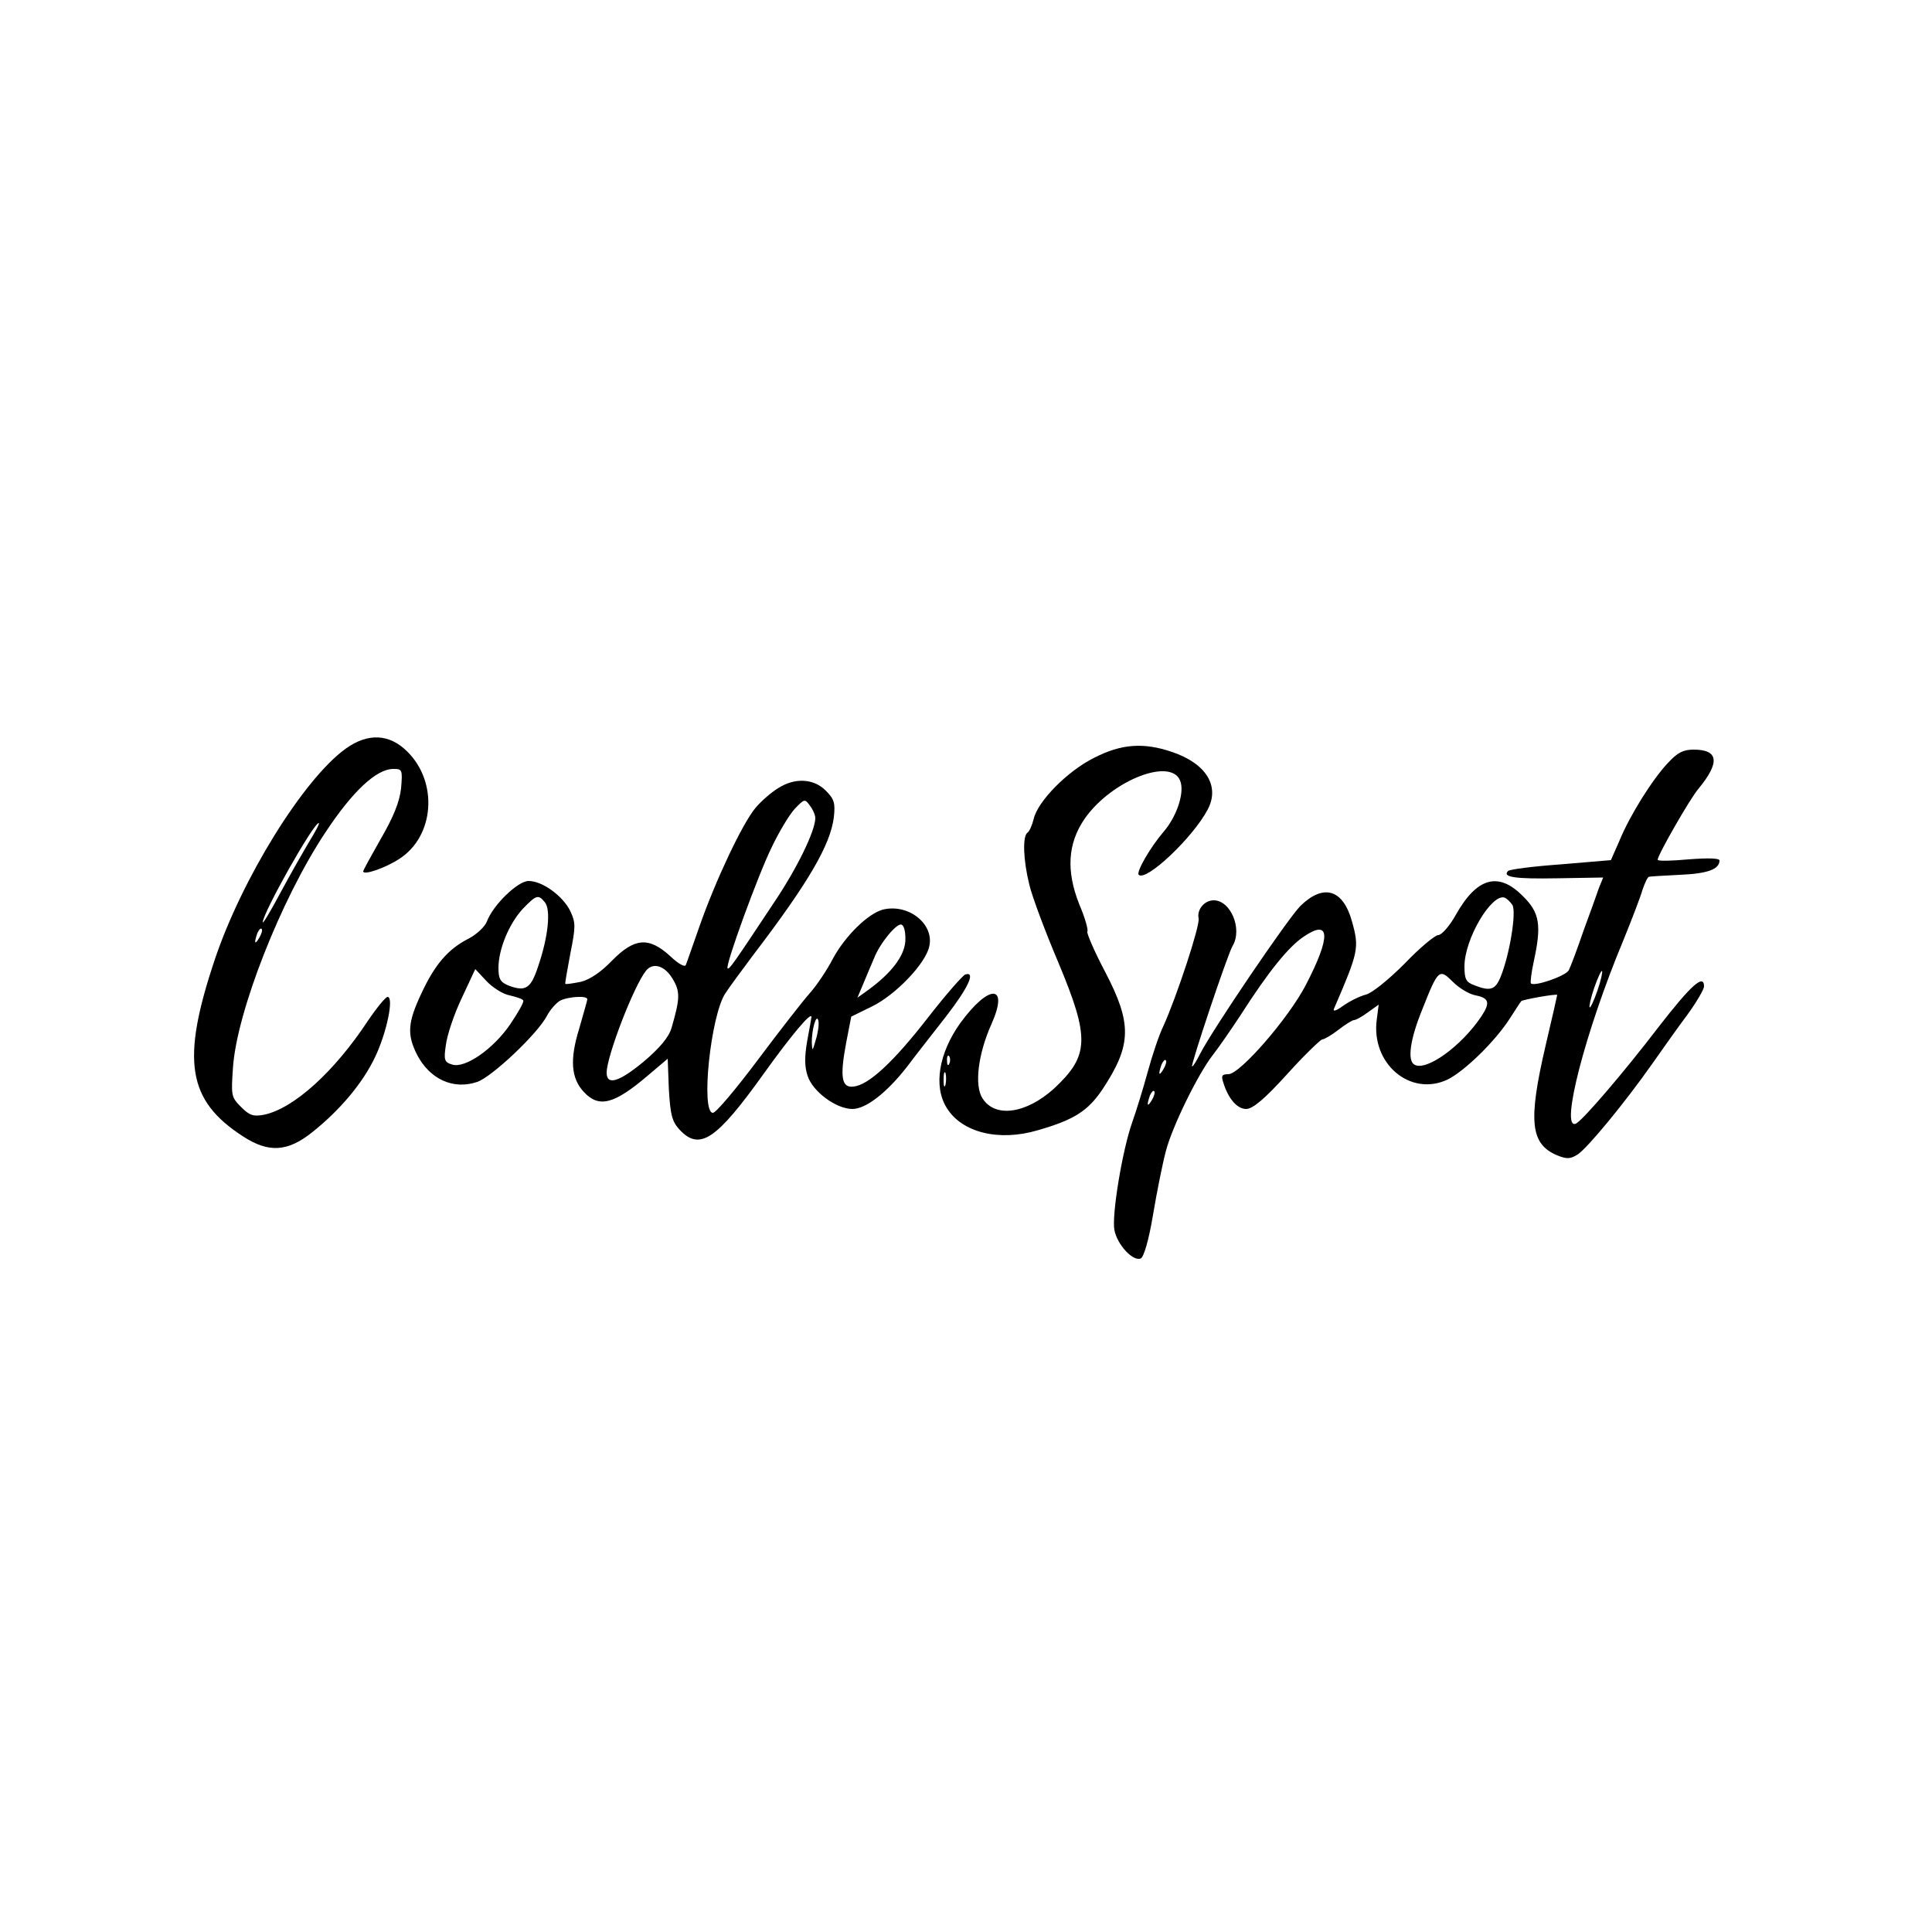 <?xml version="1.0" standalone="no"?>
<!DOCTYPE svg PUBLIC "-//W3C//DTD SVG 20010904//EN"
 "http://www.w3.org/TR/2001/REC-SVG-20010904/DTD/svg10.dtd">
<svg version="1.0" xmlns="http://www.w3.org/2000/svg"
 width="500pt" height="500pt" viewBox="0 0 500 500"
 preserveAspectRatio="xMidYMid meet">

<g transform="translate(0,500) scale(0.1,-0.1)"
fill="#000000" stroke="none">
<path d="M894 3062 c-109 -79 -268 -336 -338 -545 -88 -262 -71 -365 73 -458
66 -43 115 -40 178 10 72 57 132 128 164 196 30 63 49 155 32 155 -5 0 -28
-28 -51 -62 -87 -132 -192 -227 -269 -243 -27 -5 -37 -2 -59 20 -26 26 -26 30
-21 103 10 144 124 434 238 606 71 108 133 166 177 166 23 0 24 -2 20 -50 -4
-35 -19 -73 -52 -130 -25 -44 -46 -82 -46 -85 0 -11 56 8 93 32 91 58 102 198
21 278 -46 46 -102 49 -160 7z m-93 -239 c-16 -27 -50 -86 -75 -133 -25 -47
-46 -82 -46 -77 0 24 131 257 145 257 3 0 -8 -21 -24 -47z m-130 -250 c-12
-20 -14 -14 -5 12 4 9 9 14 11 11 3 -2 0 -13 -6 -23z"/>
<path d="M2832 3039 c-69 -34 -147 -113 -157 -159 -4 -16 -11 -32 -16 -35 -13
-9 -11 -71 5 -135 7 -30 41 -121 75 -201 82 -196 80 -241 -11 -326 -72 -65
-152 -77 -185 -26 -22 33 -12 115 23 193 46 103 -6 105 -81 2 -55 -77 -70
-163 -35 -219 39 -64 135 -88 236 -58 94 27 130 50 168 107 75 114 76 169 6
303 -28 53 -48 100 -46 104 3 4 -6 36 -21 71 -34 86 -30 157 14 221 71 102
232 163 249 93 8 -31 -12 -89 -45 -127 -35 -41 -71 -104 -64 -111 19 -18 139
95 178 168 33 61 -3 120 -92 150 -73 25 -131 21 -201 -15z m-375 -791 c-3 -8
-6 -5 -6 6 -1 11 2 17 5 13 3 -3 4 -12 1 -19z m-10 -55 c-3 -10 -5 -4 -5 12 0
17 2 24 5 18 2 -7 2 -21 0 -30z"/>
<path d="M4317 3026 c-40 -42 -99 -136 -126 -202 l-22 -50 -130 -11 c-71 -5
-132 -13 -136 -17 -16 -16 17 -21 127 -19 l119 2 -11 -27 c-5 -15 -23 -65 -40
-111 -16 -47 -33 -92 -38 -102 -8 -15 -89 -43 -98 -34 -2 2 1 27 7 55 21 96
16 128 -28 171 -63 64 -119 48 -173 -48 -16 -29 -37 -53 -46 -53 -8 0 -48 -33
-87 -74 -41 -41 -84 -76 -100 -80 -16 -4 -42 -17 -59 -29 -19 -14 -28 -16 -23
-6 63 146 65 156 46 224 -23 84 -74 99 -134 40 -34 -35 -226 -318 -259 -382
-9 -18 -18 -33 -21 -33 -5 0 92 291 105 312 26 44 -5 118 -49 118 -24 0 -44
-24 -39 -47 4 -18 -57 -203 -91 -278 -11 -22 -29 -76 -41 -120 -12 -44 -30
-102 -40 -130 -26 -74 -53 -240 -46 -278 7 -38 48 -82 68 -74 8 3 21 47 32
113 10 60 25 134 33 164 16 63 83 200 122 250 15 19 48 67 73 105 71 111 123
175 162 201 69 47 71 1 5 -126 -45 -86 -170 -230 -200 -230 -17 0 -19 -4 -13
-22 13 -42 36 -68 59 -68 17 0 48 26 106 90 45 50 87 90 91 90 5 0 24 11 42
25 18 14 36 25 40 25 5 0 21 9 36 20 l28 20 -5 -39 c-15 -114 87 -200 183
-155 43 21 123 98 162 159 14 22 27 42 29 44 3 4 93 20 93 16 0 -1 -13 -59
-30 -131 -46 -197 -39 -255 30 -284 25 -10 34 -10 54 3 26 18 121 133 192 234
26 37 67 95 91 127 24 33 43 66 43 73 0 34 -34 3 -117 -104 -91 -119 -199
-245 -215 -251 -41 -17 24 237 123 474 22 54 45 114 50 132 6 17 13 33 17 33
4 1 40 3 80 5 70 3 102 14 102 37 0 6 -28 7 -80 3 -44 -4 -80 -5 -80 -1 0 12
83 157 105 183 57 69 53 102 -12 102 -27 0 -42 -8 -66 -34z m-403 -368 c11
-18 -7 -128 -30 -185 -14 -35 -27 -39 -68 -23 -22 8 -26 16 -26 49 0 71 70
189 104 178 5 -2 14 -10 20 -19z m-95 -234 c35 -7 38 -19 15 -54 -52 -78 -144
-144 -174 -125 -18 11 -11 65 21 143 41 104 44 106 79 71 16 -16 42 -32 59
-35z m315 12 c-9 -26 -18 -45 -20 -43 -2 2 3 25 12 51 9 26 18 45 20 43 2 -2
-3 -25 -12 -51z m-1123 -203 c-12 -20 -14 -14 -5 12 4 9 9 14 11 11 3 -2 0
-13 -6 -23z m-30 -80 c-12 -20 -14 -14 -5 12 4 9 9 14 11 11 3 -2 0 -13 -6
-23z"/>
<path d="M2015 2961 c-17 -10 -44 -33 -60 -52 -34 -41 -103 -187 -145 -307
-17 -48 -32 -92 -35 -99 -2 -7 -19 2 -41 23 -55 50 -92 47 -150 -12 -29 -30
-57 -49 -81 -55 -21 -4 -39 -7 -40 -5 -1 1 5 36 13 78 14 70 14 80 0 110 -19
39 -72 78 -108 78 -28 0 -92 -62 -108 -105 -5 -13 -26 -33 -47 -44 -53 -27
-87 -66 -122 -141 -36 -76 -38 -107 -12 -159 33 -64 94 -92 156 -71 38 13 157
125 181 172 8 15 23 32 33 38 21 11 71 14 71 4 0 -3 -10 -37 -21 -76 -25 -80
-21 -129 12 -164 39 -42 78 -32 165 42 l52 44 3 -79 c4 -67 8 -83 28 -105 52
-55 95 -26 218 146 71 99 123 161 123 146 0 -2 -5 -30 -11 -62 -7 -41 -7 -66
1 -90 13 -41 74 -86 116 -86 35 0 89 42 142 110 20 27 65 84 100 129 58 75 78
118 50 109 -7 -3 -51 -53 -96 -111 -90 -116 -154 -175 -193 -179 -31 -4 -36
24 -19 114 l13 67 53 26 c62 30 140 112 149 156 13 58 -54 111 -120 95 -38
-10 -98 -68 -130 -128 -15 -29 -42 -69 -59 -88 -17 -19 -78 -97 -134 -172 -57
-76 -109 -138 -117 -138 -32 0 -6 251 32 309 9 14 42 59 72 99 145 190 200
286 209 357 4 37 1 47 -21 69 -31 31 -79 34 -122 7z m95 -78 c0 -33 -47 -130
-107 -219 -106 -160 -116 -174 -120 -170 -7 6 79 242 114 313 19 40 46 85 60
100 25 26 26 26 39 8 8 -10 14 -25 14 -32z m-700 -218 c16 -19 9 -89 -17 -165
-19 -58 -32 -67 -76 -51 -22 9 -27 17 -27 46 0 48 27 114 63 153 35 36 40 38
57 17z m933 -101 c-3 -39 -36 -82 -96 -126 l-28 -20 16 38 c9 22 21 50 27 64
15 39 59 92 71 87 7 -2 11 -20 10 -43z m-603 -96 c21 -34 20 -52 -2 -128 -7
-24 -30 -52 -74 -89 -62 -51 -94 -61 -94 -27 0 42 70 224 102 264 18 22 48 13
68 -20z m-421 -44 c17 -4 33 -9 35 -13 3 -4 -13 -31 -33 -61 -44 -65 -118
-116 -151 -105 -20 6 -22 12 -16 51 3 25 21 79 41 121 l35 75 29 -31 c16 -17
43 -34 60 -37z m792 -116 c-8 -28 -9 -30 -10 -8 -1 34 12 80 17 58 2 -9 -1
-31 -7 -50z"/>
</g>
</svg>
